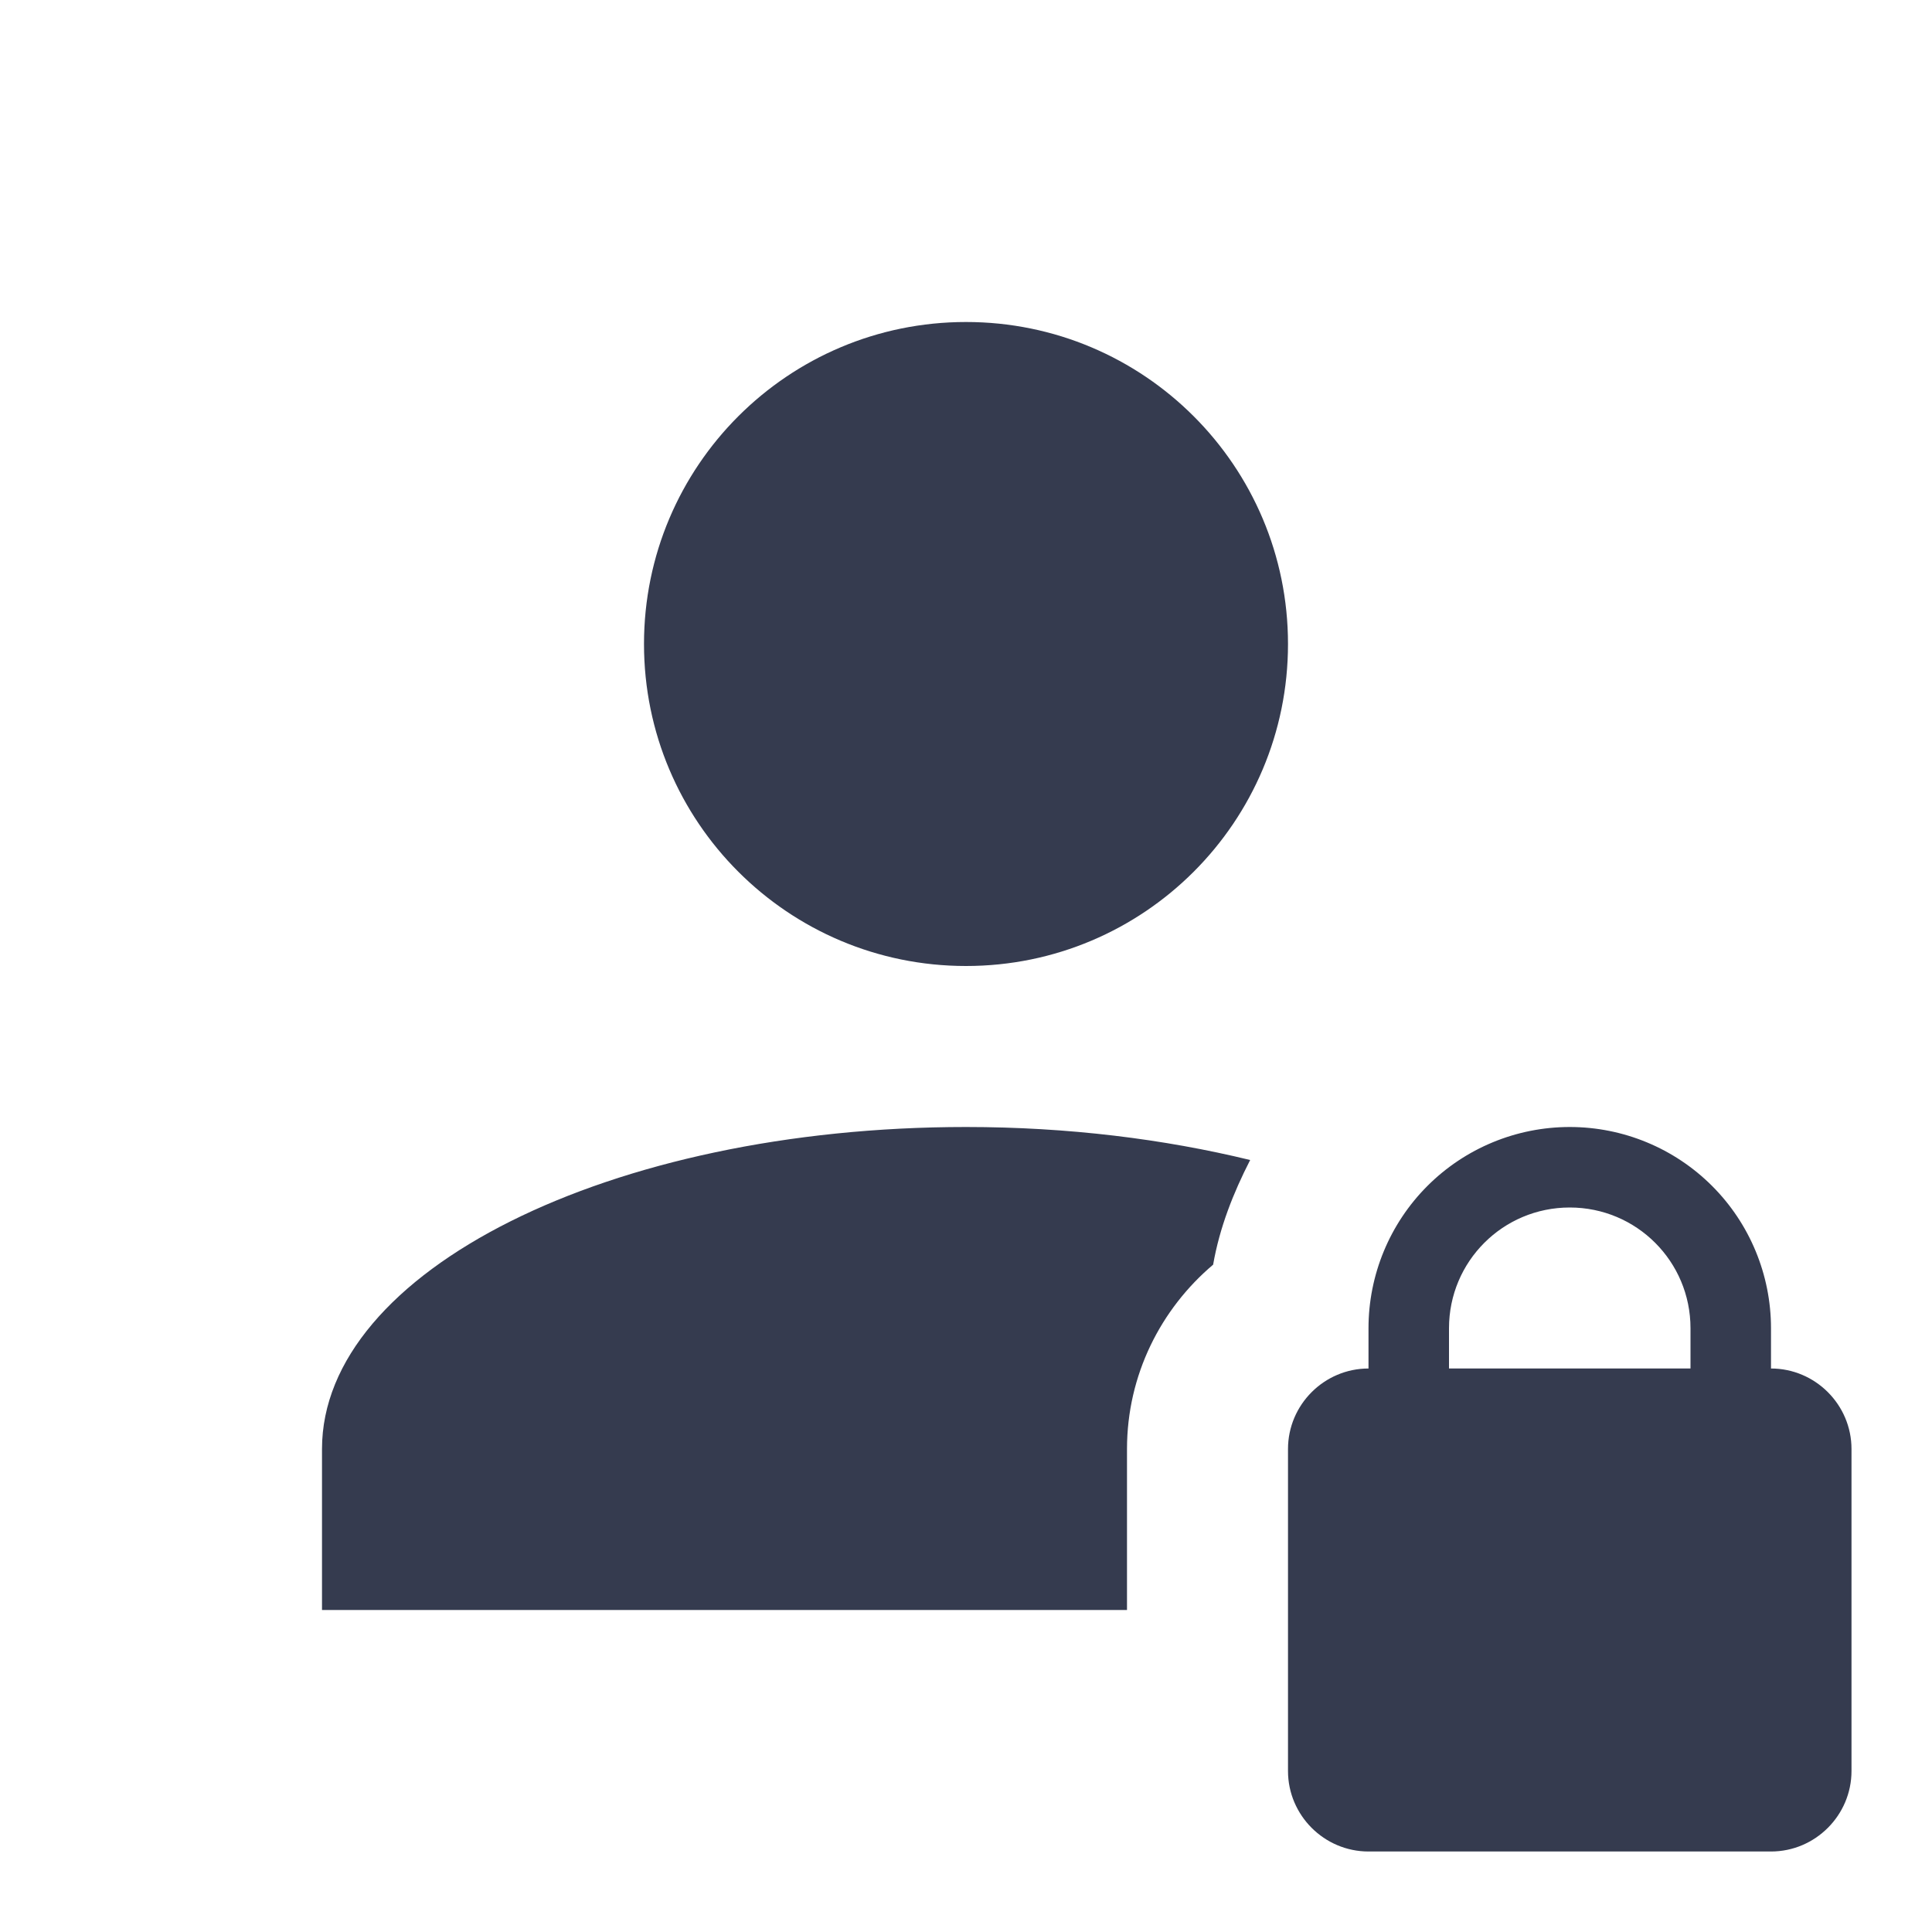 <svg width="24" height="24" viewBox="0 0 24 24" fill="none" xmlns="http://www.w3.org/2000/svg">
<path d="M22 17V16.5C22 15.837 21.737 15.201 21.268 14.732C20.799 14.263 20.163 14 19.5 14C18.837 14 18.201 14.263 17.732 14.732C17.263 15.201 17 15.837 17 16.5V17C16.45 17 16 17.45 16 18V22C16 22.55 16.45 23 17 23H22C22.55 23 23 22.55 23 22V18C23 17.45 22.55 17 22 17ZM21 17H18V16.5C18 15.67 18.67 15 19.5 15C20.33 15 21 15.67 21 16.5V17ZM8 8C8 5.79 9.79 4 12 4C14.21 4 16 5.79 16 8C16 10.21 14.21 12 12 12C9.79 12 8 10.21 8 8ZM14 20H4V18C4 15.79 7.58 14 12 14C13.27 14 14.46 14.15 15.53 14.41C15.32 14.82 15.15 15.25 15.07 15.71C14.42 16.26 14 17.08 14 18V20Z" fill="#353B4F"/>
</svg>
